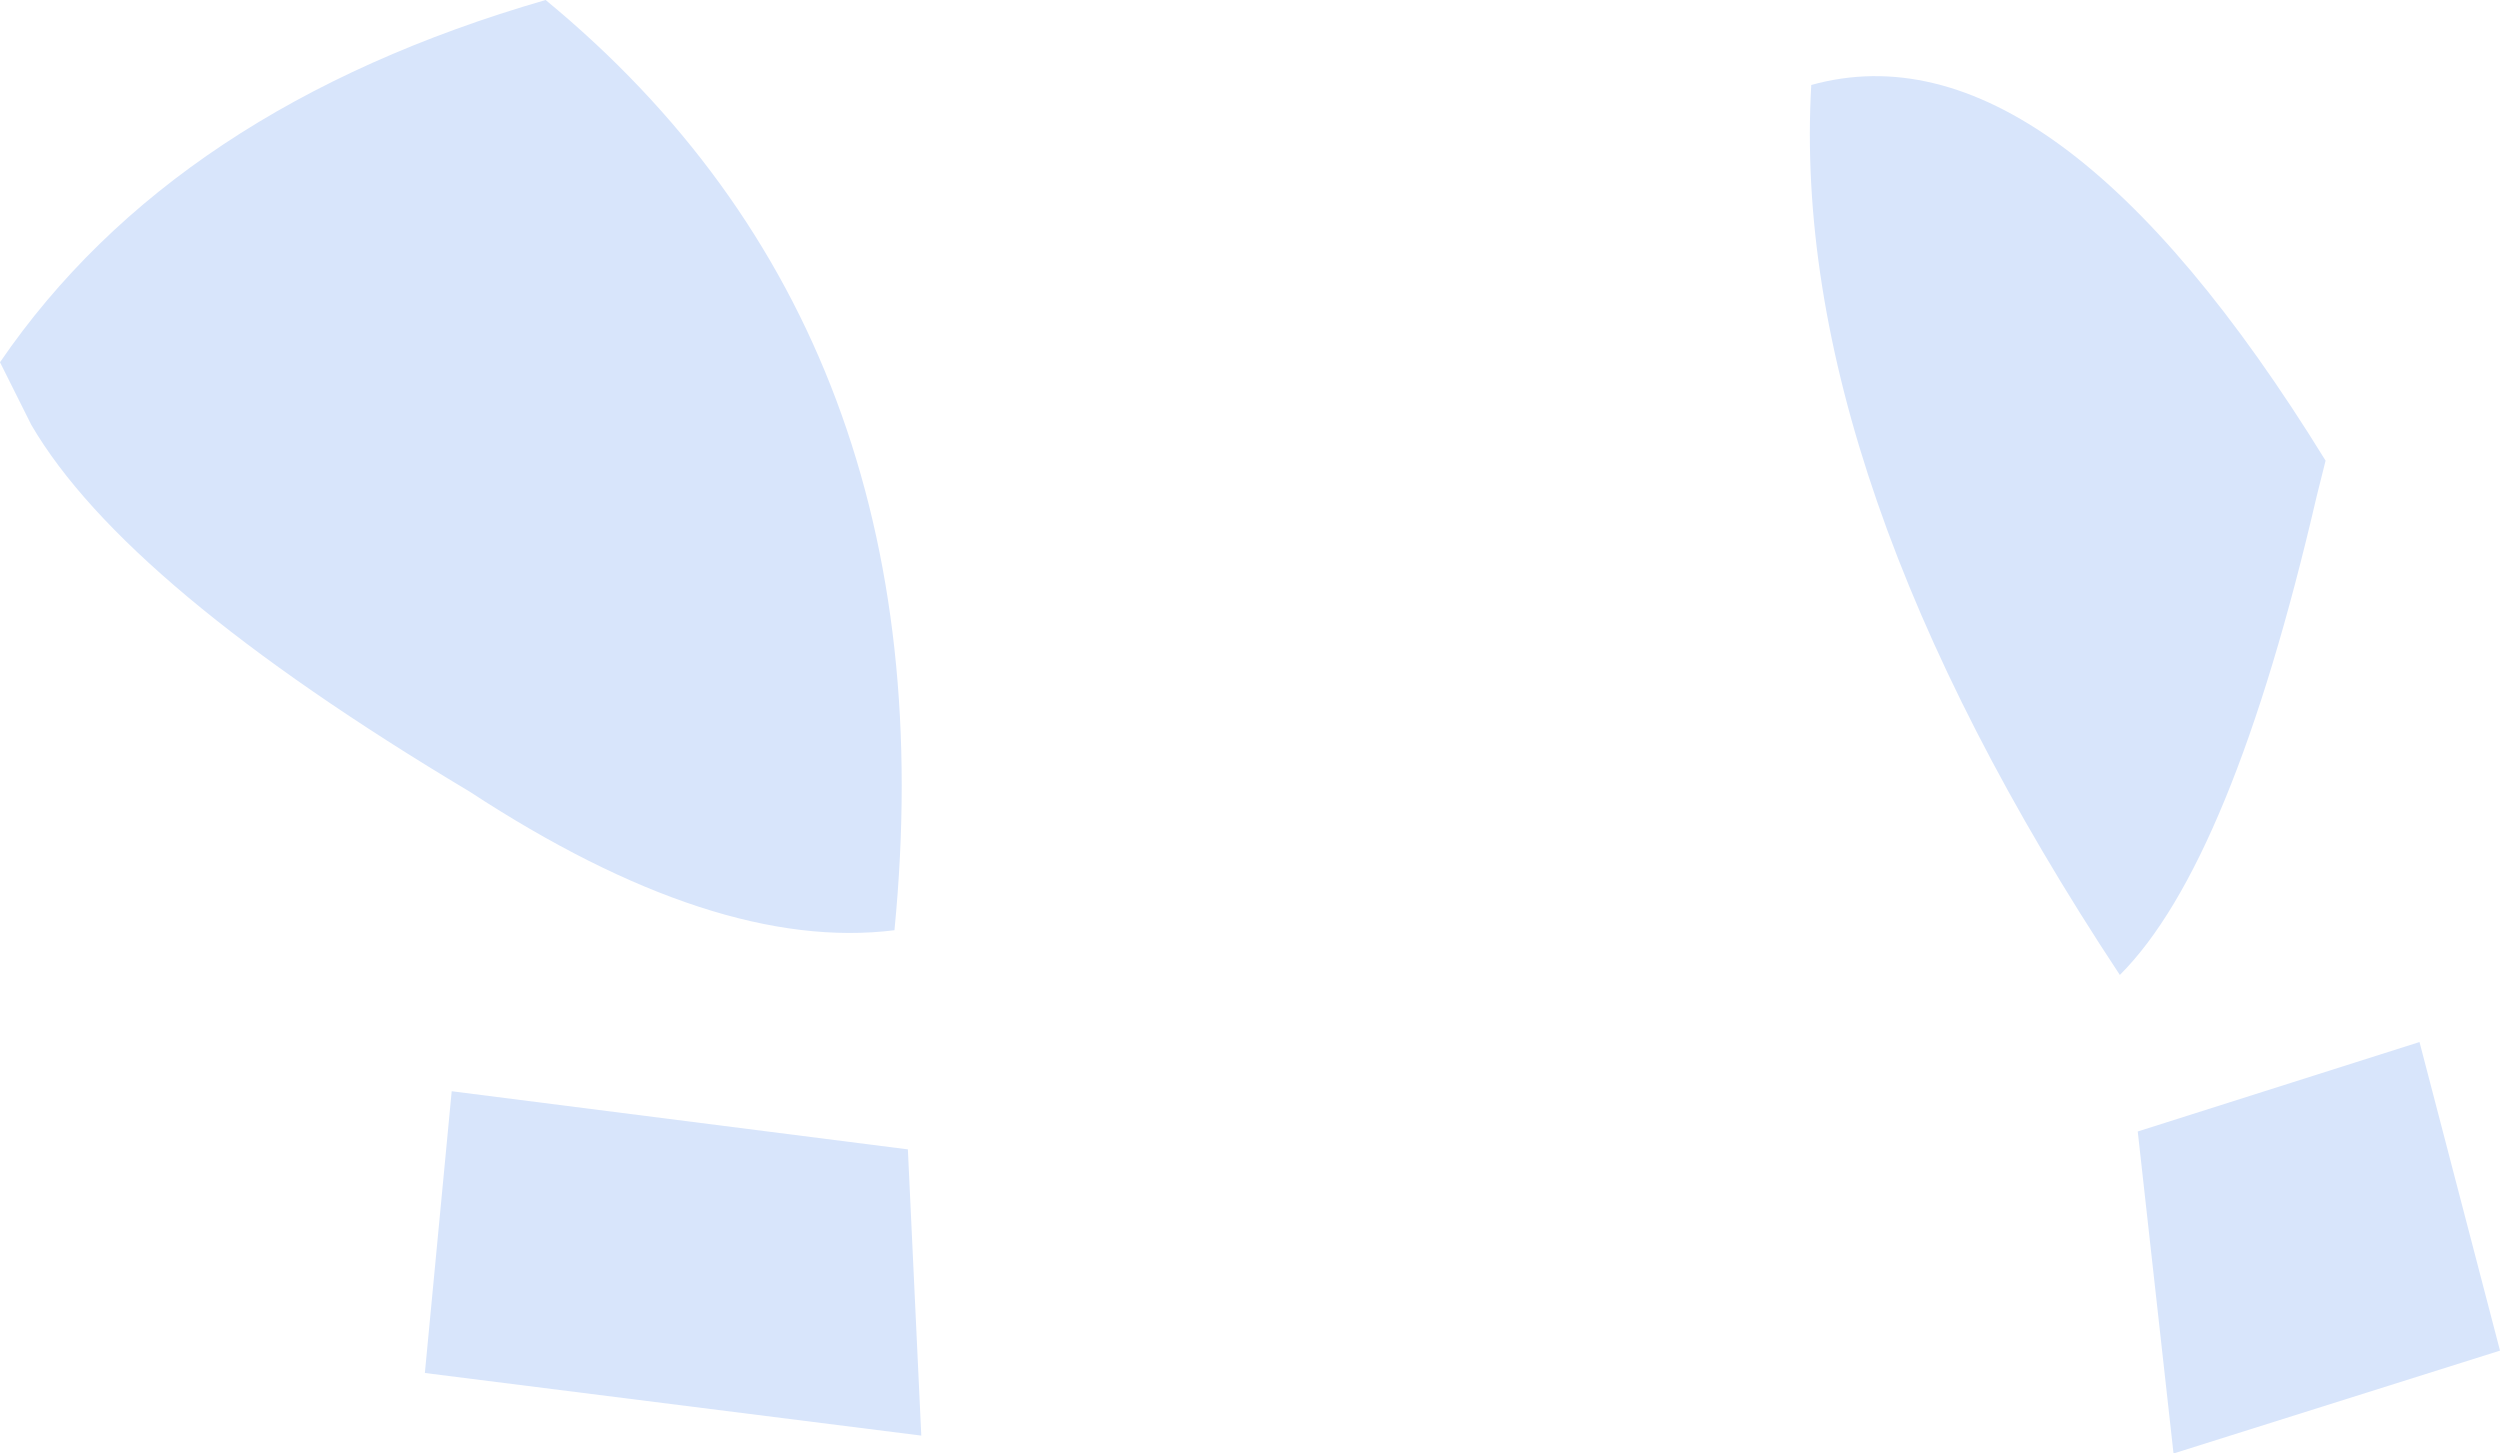 <?xml version="1.0" encoding="UTF-8" standalone="no"?>
<svg xmlns:xlink="http://www.w3.org/1999/xlink" height="16.25px" width="27.95px" xmlns="http://www.w3.org/2000/svg">
  <g transform="matrix(1.0, 0.0, 0.0, 1.0, 14.0, 8.15)">
    <path d="M6.25 -7.2 Q8.95 -7.95 12.0 -3.0 L11.9 -2.6 Q10.95 1.5 9.7 2.75 6.0 -2.85 6.25 -7.2 M13.05 3.5 L13.95 6.95 10.3 8.1 9.9 4.5 13.05 3.5 M-7.9 -8.15 Q-3.35 -4.4 -4.0 2.25 -6.0 2.5 -8.75 0.7 -12.6 -1.6 -13.65 -3.4 L-14.0 -4.1 Q-12.05 -6.95 -7.9 -8.15 M-3.85 4.7 L-3.7 7.9 -9.25 7.2 -8.95 4.05 -3.85 4.7" fill="#d8e5fb" fill-rule="evenodd" stroke="none"/>
  </g>
</svg>
